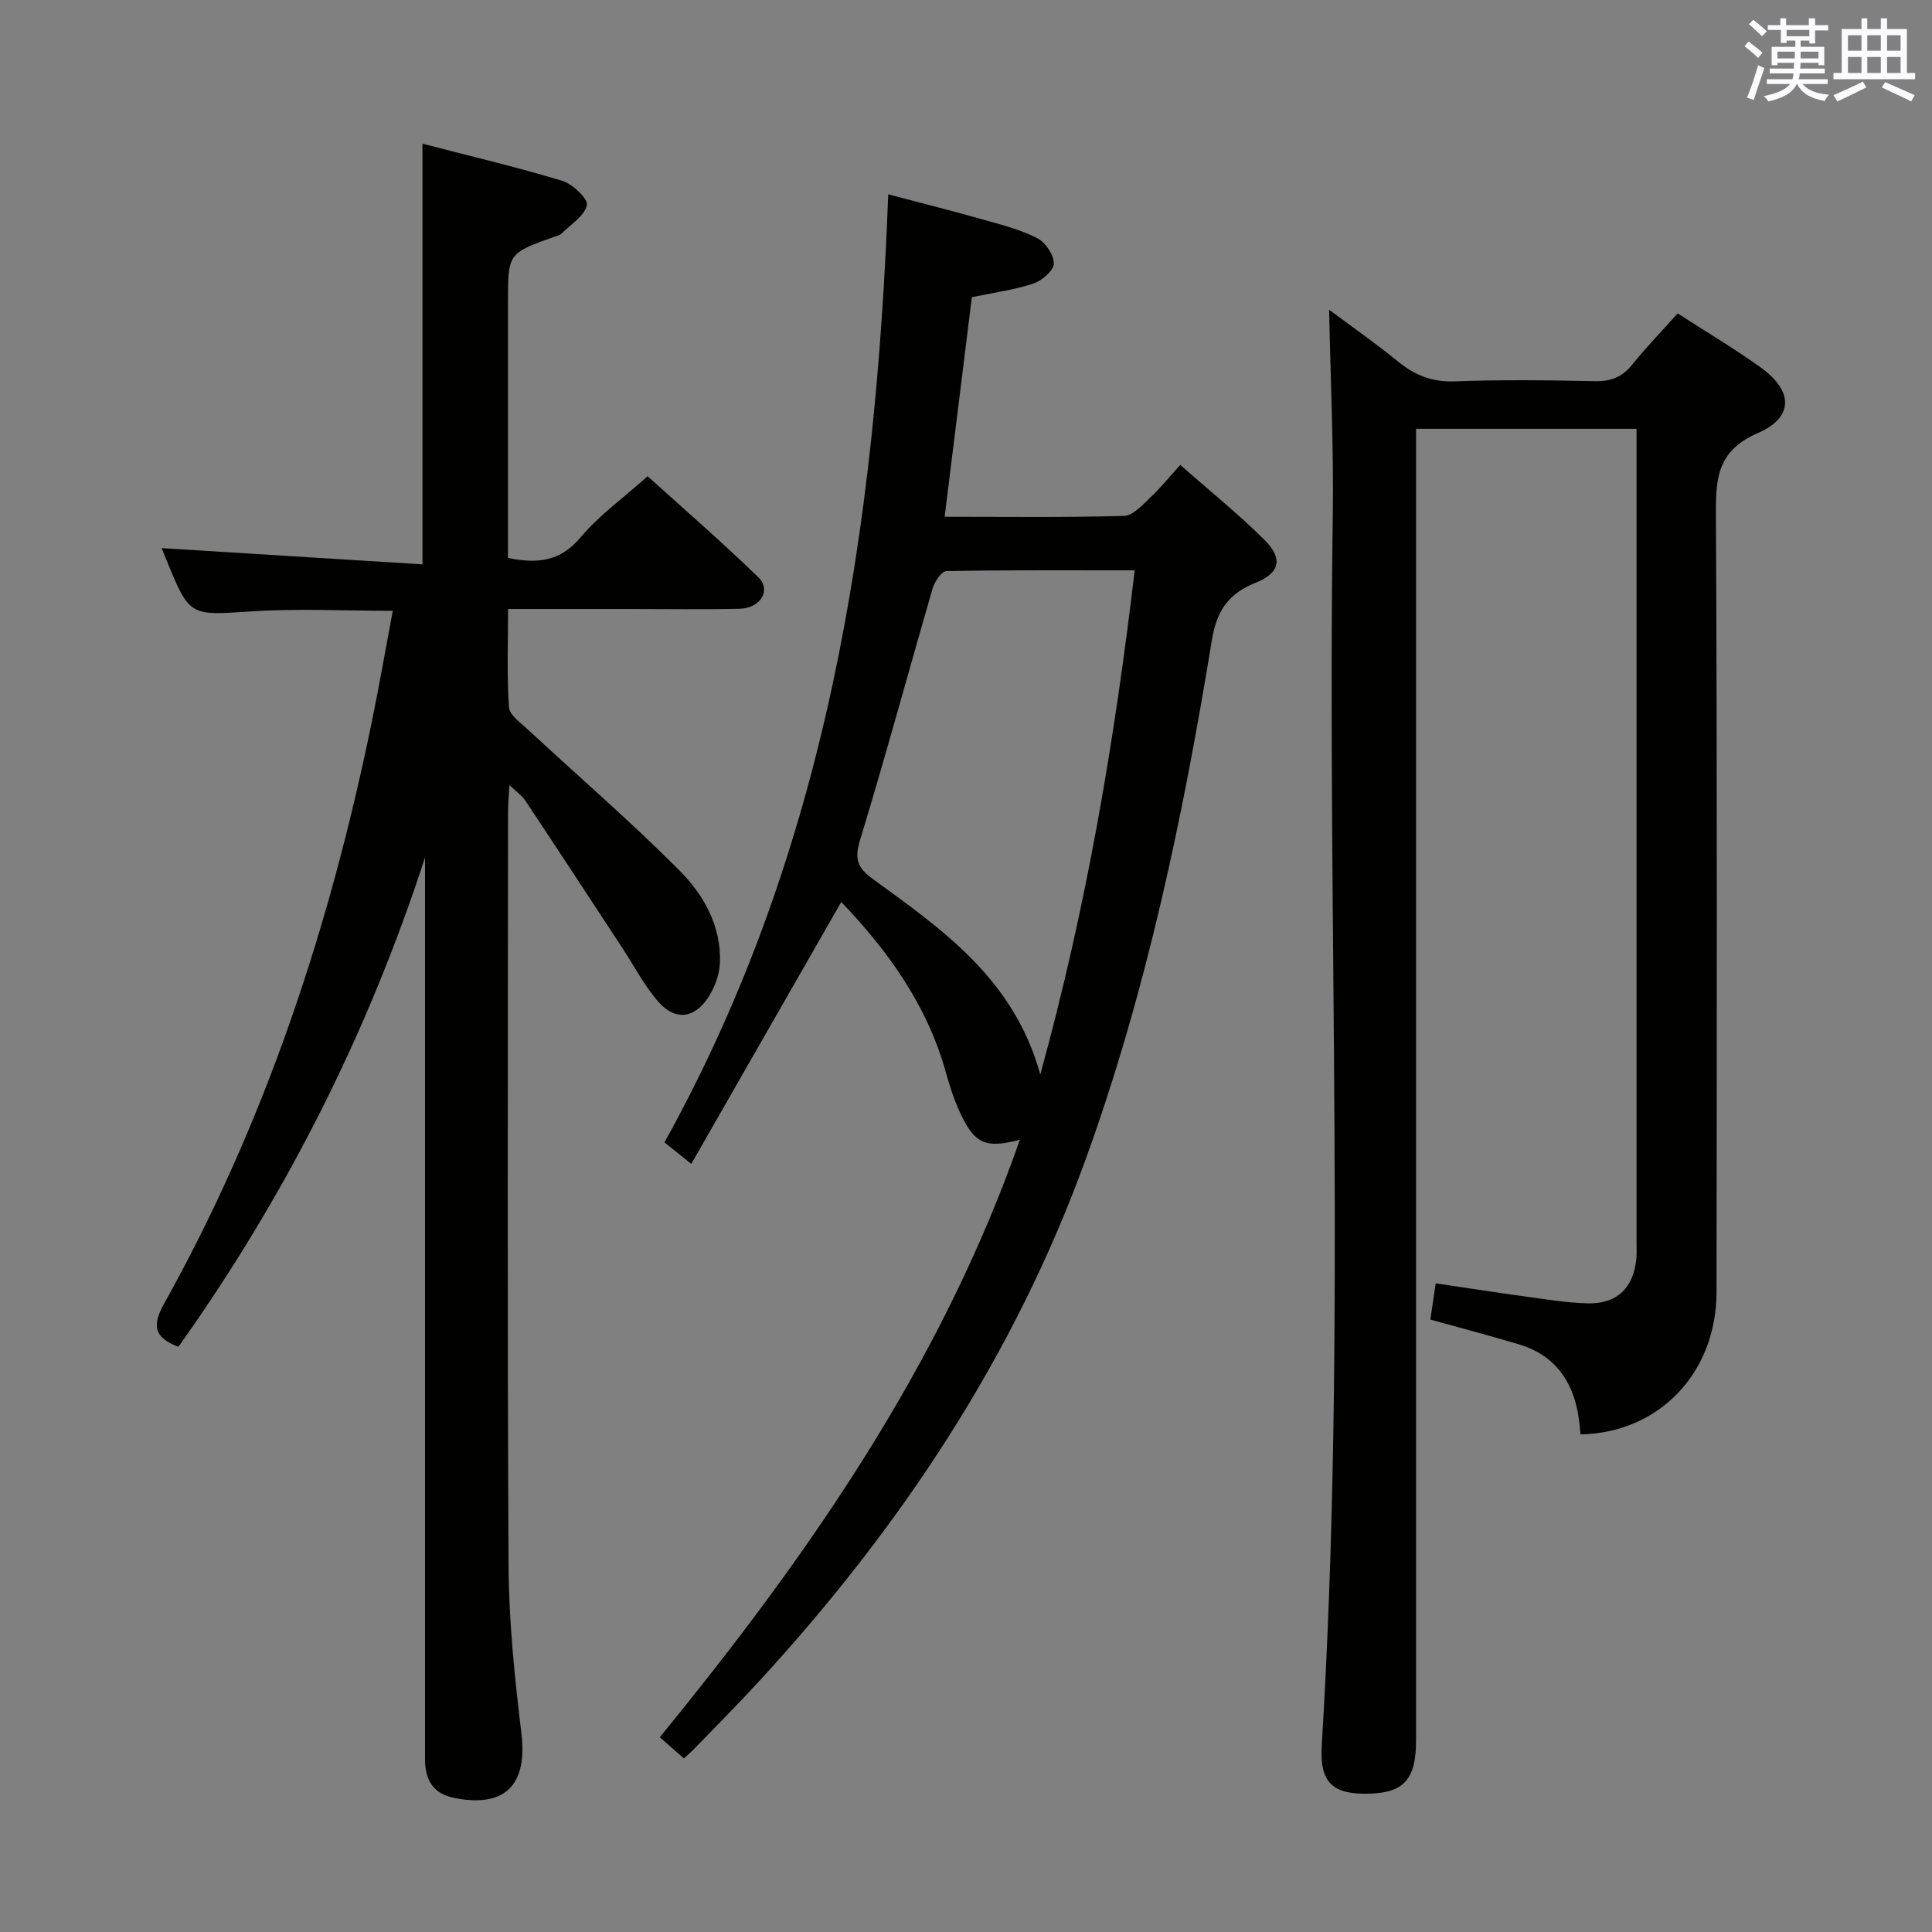 <svg enable-background="new 0 0 400 400" viewBox="0 0 400 400" xmlns="http://www.w3.org/2000/svg"><rect x="0" y="0" width="400" height="400" fill="#808080" stroke="none"/><g fill="#010100"><path d="m105.46 162.56c-.12 2.4-.28 3.98-.28 5.57-.01 51.99-.17 103.98.11 155.96.06 11.6 1.27 23.24 2.66 34.78 1.5 12.43-5.19 15.17-14.01 13.35-4.34-.89-5.95-3.82-5.94-7.95 0-7 0-14 0-21 0-53.49 0-106.98 0-160.46 0-1.76 0-3.52 0-5.28-11.87 36.51-28.93 70.21-51.07 101.32-4.92-1.91-5.58-4.25-2.96-8.94 21-37.59 34.27-78 42.92-120.03 1.57-7.62 2.9-15.29 4.43-23.42-10.1 0-19.69-.5-29.21.12-12.83.83-12.81 1.2-17.69-10.74-.43-1.05-.85-2.09-.96-2.36 17.83 1.11 35.81 2.23 54.01 3.36 0-29.51 0-57.89 0-87.09 9.63 2.5 19.38 4.8 28.95 7.69 2.15.65 5.4 3.79 5.09 5.05-.55 2.27-3.38 4-5.3 5.91-.33.32-.9.42-1.37.59-9.67 3.45-9.67 3.45-9.67 13.6v47.49 5.43c6.12 1.26 10.84.74 15.03-4.25 3.81-4.55 8.8-8.11 13.88-12.66 7.07 6.39 15.2 13.44 22.92 20.91 2.74 2.65.45 6.44-3.87 6.53-7.49.17-15 .05-22.49.05-8.29 0-16.58 0-25.45 0 0 7.11-.27 13.74.19 20.32.11 1.64 2.43 3.25 3.93 4.65 10.47 9.71 21.3 19.05 31.37 29.16 5.02 5.05 8.7 11.55 8.37 19.19-.11 2.48-1.14 5.22-2.55 7.29-2.86 4.17-6.67 4.6-10.05.86-2.95-3.28-5.02-7.36-7.47-11.09-6.73-10.25-13.44-20.51-20.22-30.72-.67-1.04-1.78-1.76-3.3-3.19z"/><path d="m327.24 296.98c-.15-1.27-.25-2.57-.45-3.85-1.19-7.36-5-12.61-12.32-14.8-6.01-1.8-12.08-3.39-18.33-5.13.34-2.33.68-4.58 1.11-7.5 6.14.91 12.13 1.85 18.14 2.67 4.44.6 8.89 1.37 13.35 1.48 6.11.14 9.53-3.3 10.06-9.39.09-.99.03-2 .03-3 0-54.48 0-108.96 0-163.44 0-1.63 0-3.26 0-5.24-15.35 0-30.24 0-45.65 0v6.66 264.9c0 7.94-2.44 10.76-9.47 11.01-7.74.28-10.53-2.2-10.06-9.93 5.2-84.87 1.08-169.83 2.29-254.73.2-14.08-.48-28.18-.76-42.56 4.46 3.33 9.53 6.85 14.29 10.74 3.51 2.86 7.09 4.26 11.76 4.09 9.65-.37 19.32-.25 28.98-.04 3.29.07 5.63-.84 7.7-3.4 2.92-3.61 6.15-6.97 9.43-10.63 5.86 3.78 11.71 7.25 17.21 11.2 6.74 4.84 6.88 10.32-.62 13.58-8.07 3.51-8.71 8.86-8.67 16.39.28 53.81.18 107.62.13 161.44-.02 16.74-11.85 29.14-28.15 29.48z"/><path d="m141.6 364.06c-1.87-1.64-3.36-2.94-5-4.38 30.89-37.8 58.29-77.19 74.55-123.7-7.14 1.86-9.41.83-12.42-5.7-1.24-2.69-2.15-5.57-2.95-8.43-3.93-14-12.17-25.26-21.61-35.1-10.29 17.98-20.5 35.8-31.05 54.22-2.53-2.03-3.9-3.13-5.55-4.46 33.82-60.87 43.73-127.33 46.33-196.28 7.17 1.9 13.4 3.46 19.56 5.21 3.82 1.08 7.76 2.07 11.26 3.85 1.71.87 3.49 3.47 3.47 5.27-.01 1.44-2.46 3.54-4.23 4.14-3.9 1.31-8.06 1.85-12.75 2.83-1.84 14.84-3.7 29.9-5.63 45.46 12.58 0 24.87.17 37.15-.18 1.87-.05 3.82-2.3 5.46-3.83 2.06-1.93 3.84-4.15 6.17-6.73 6.19 5.46 12.13 10.23 17.49 15.59 3.79 3.79 3.17 6.78-1.84 8.79-5.69 2.28-8.11 5.8-9.11 11.94-5.95 36.4-13.47 72.46-26.05 107.25-14.82 40.99-38.46 76.49-67.81 108.4-4.39 4.78-8.98 9.37-13.49 14.04-.58.59-1.21 1.12-1.95 1.8zm73.78-141.61c9.66-35.01 15.4-69.28 19.55-104.37-13.41 0-26.2-.08-38.99.16-.99.02-2.43 2.17-2.84 3.57-5.04 17.33-9.74 34.76-15.01 52.02-1.19 3.9-.68 5.73 2.56 8.11 14.36 10.47 29.22 20.63 34.73 40.51z"/></g><path d="m361.2 9.6.8-1c.9.7 1.9 1.4 2.9 2.3l-.9 1.1c-1-1-2-1.8-2.8-2.4zm.5 10.6c.9-2.1 1.6-4.3 2.3-6.7.4.2.8.4 1.3.6-.7 2.1-1.5 4.3-2.2 6.6zm.4-15.2.9-.9c1 .8 2 1.6 2.8 2.4l-1 1c-.9-.9-1.8-1.7-2.7-2.5zm12.5-1.2h1.2v1.4h2.7v1.1h-2.7v2.7h-1.2v-.6h-1.8v1.3h4.9v3.8h-1.2v-.5h-3.7c0 .4-.1.9-.1 1.2h5.1v1h-5.2c0 .5-.1.9-.2 1.2h6v1h-5.2c1.1 1.3 2.9 2 5.5 2.2-.4.4-.7.8-.9 1.3-2.9-.5-4.8-1.6-5.7-3.5h-.1c-.8 1.7-2.7 2.9-5.9 3.6-.2-.4-.6-.8-.9-1.1 2.8-.6 4.6-1.4 5.4-2.5h-4.8v-1h5.3c.1-.3.2-.7.2-1.2h-4.9v-1h5c0-.4 0-.8.1-1.2h-3.5v.5h-1.2v-3.8h4.9v-1.3h-1.8v.5h-1.2v-2.7h-2.7v-1h2.6v-1.4h1.2v1.4h4.7v-1.4zm-6.6 8.3h3.6c0-.4 0-.9 0-1.4h-3.6zm1.9-4.6h4.7v-1.3h-4.7zm6.6 3.2h-3.7v1.4h3.7z" fill="#fbfafc"/><path d="m385.3 3.8h1.3v2.2h2.8v-2.2h1.3v2.2h4.1v9.1h1.7v1.3h-16.9v-1.3h1.7v-9.1h4.1v-2.2zm.4 13.1.7 1.2c-1.8.9-3.8 1.9-6 2.9-.2-.4-.5-.8-.8-1.3 2.3-1 4.3-1.9 6.1-2.8zm-3.1-6.4h2.8v-3.2h-2.8zm0 4.6h2.8v-3.3h-2.8zm4-4.6h2.8v-3.2h-2.8zm0 4.6h2.8v-3.3h-2.8zm3.7 1.9c2.1.9 4.1 1.8 6.1 2.7l-.7 1.3c-2.2-1.1-4.2-2-6.1-2.9zm3.2-9.7h-2.8v3.2h2.8zm-2.8 7.8h2.8v-3.3h-2.8z" fill="#fbfafc"/></svg>